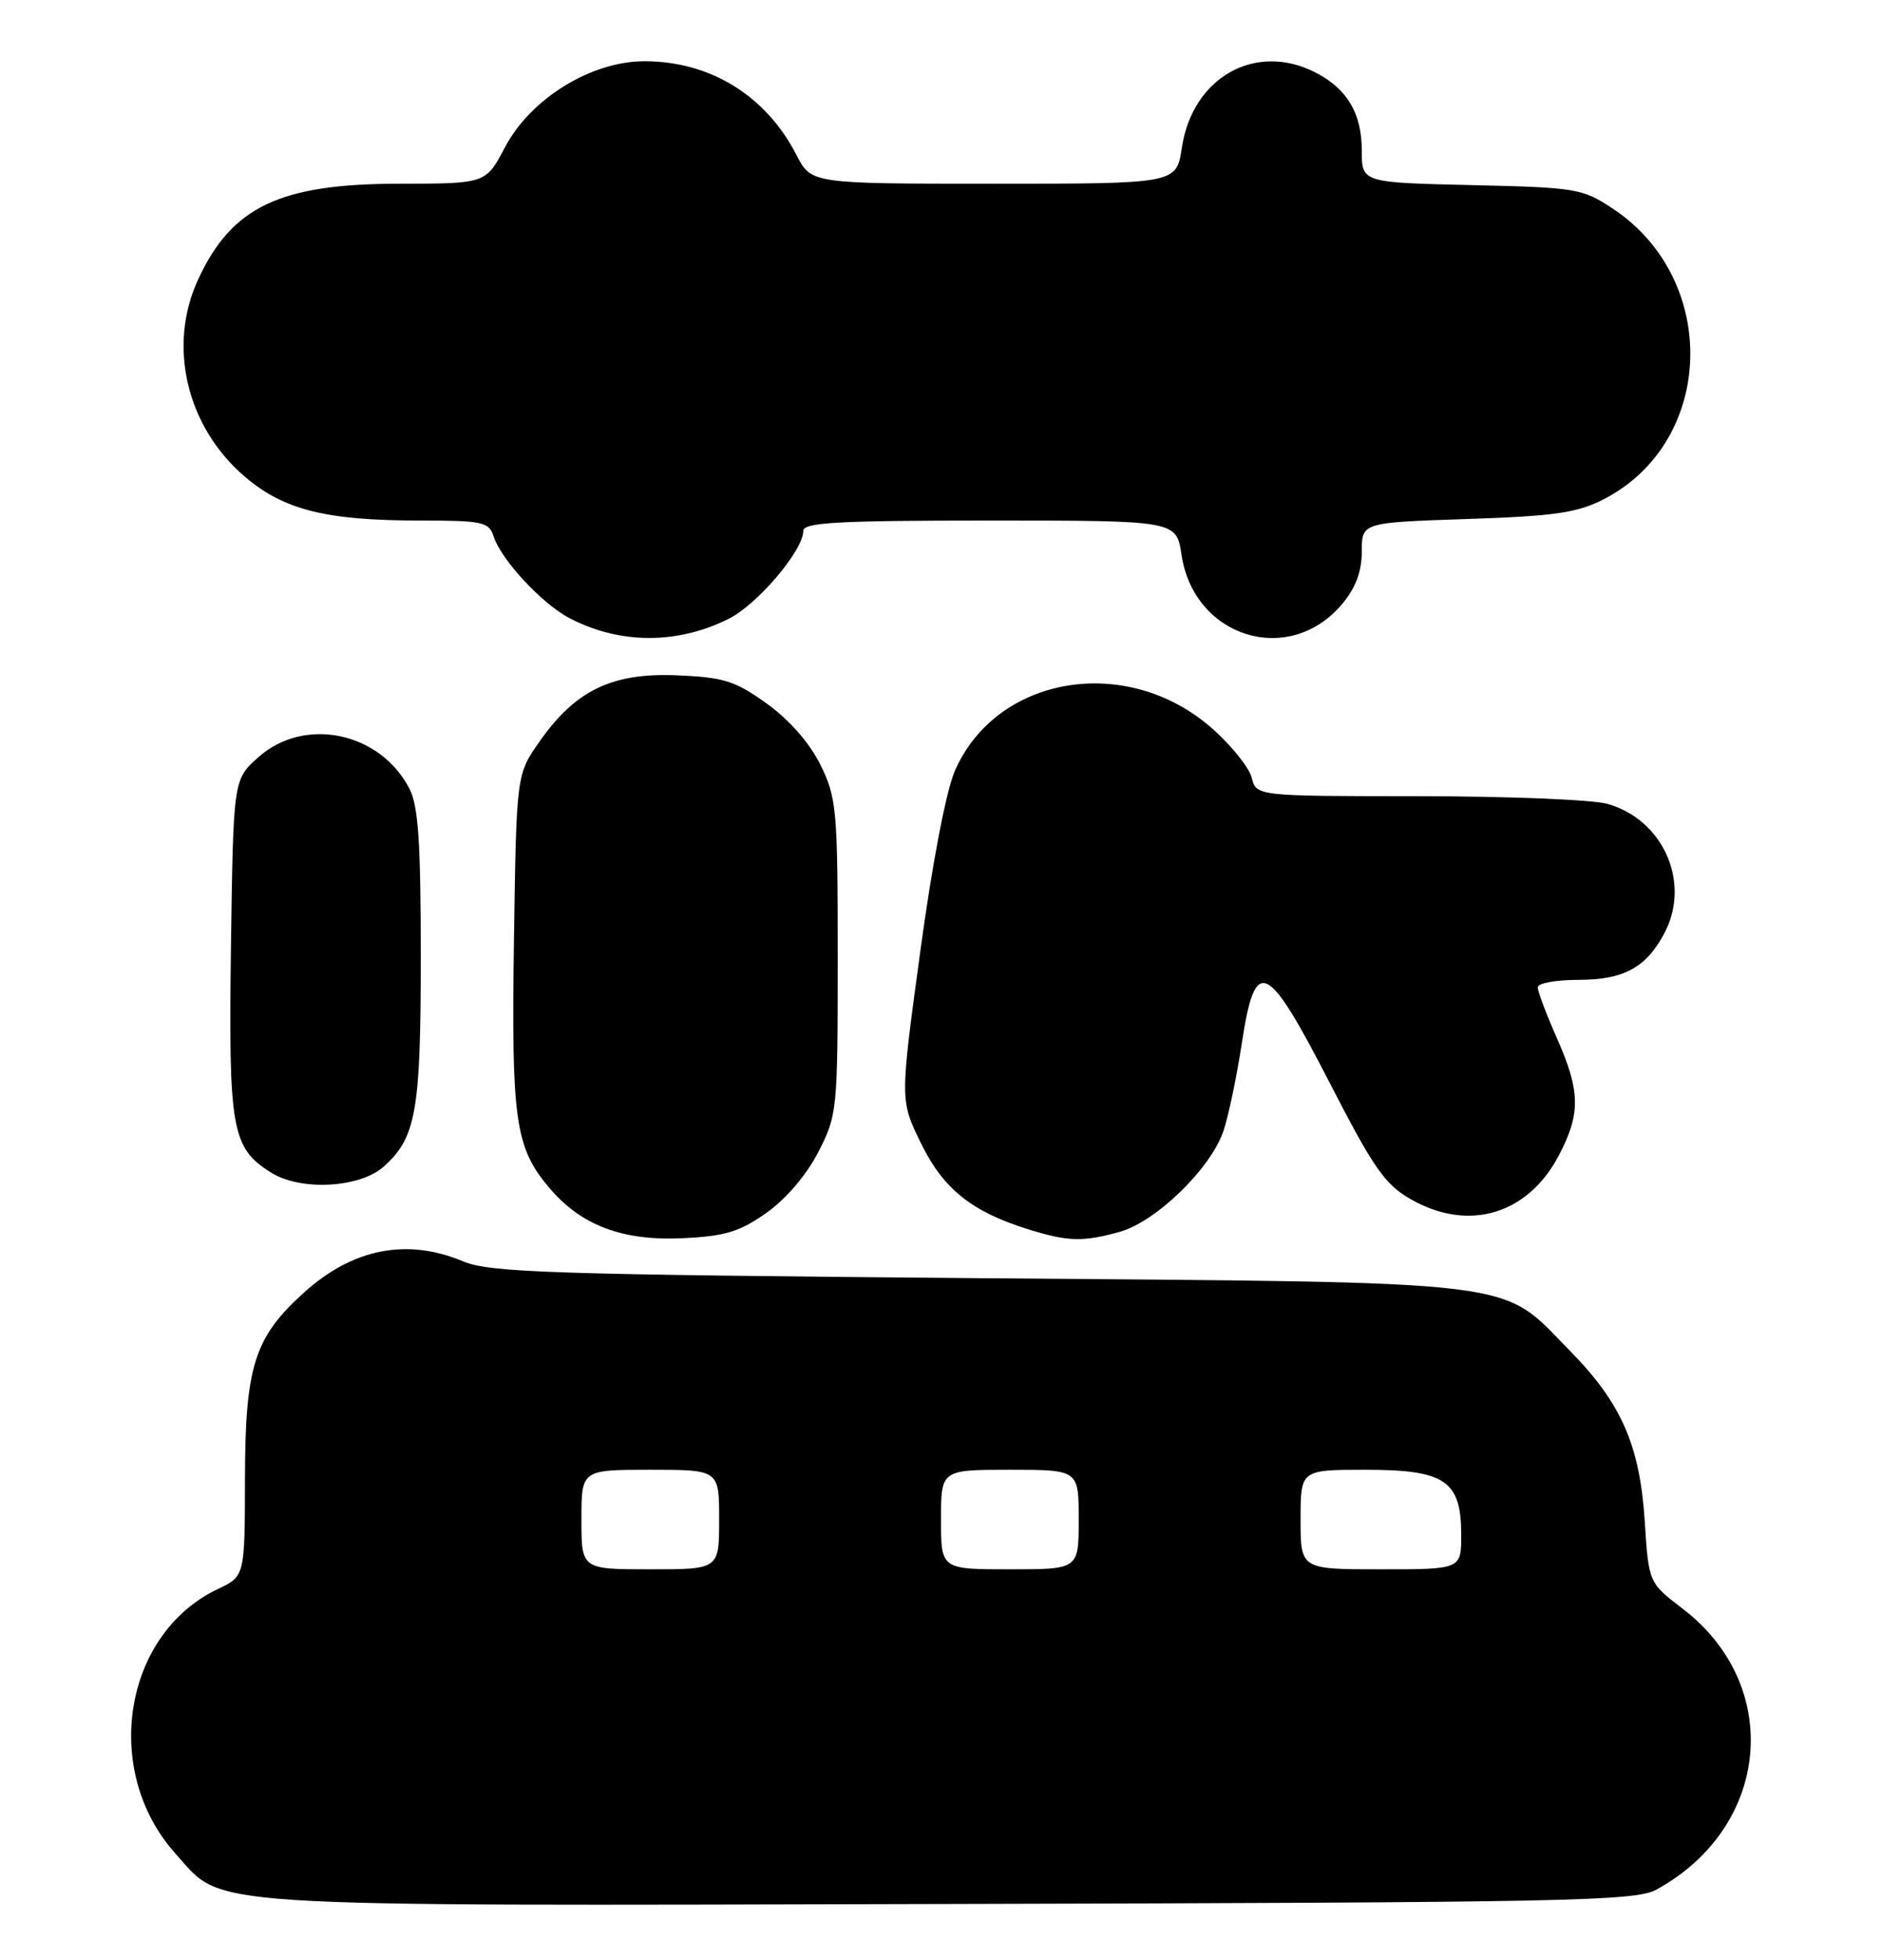 <?xml version="1.0" encoding="UTF-8" standalone="no"?>
<!DOCTYPE svg PUBLIC "-//W3C//DTD SVG 1.1//EN" "http://www.w3.org/Graphics/SVG/1.1/DTD/svg11.dtd" >
<svg xmlns="http://www.w3.org/2000/svg" xmlns:xlink="http://www.w3.org/1999/xlink" version="1.1" viewBox="0 0 246 256">
 <g >
 <path fill="currentColor"
d=" M 216.52 246.84 C 231.42 238.67 233.13 220.20 219.92 210.13 C 215.50 206.75 215.50 206.75 214.98 198.63 C 214.34 188.79 211.91 183.27 205.23 176.48 C 195.93 167.03 200.33 167.57 128.00 166.97 C 71.70 166.49 64.05 166.24 60.50 164.76 C 53.19 161.71 46.13 163.09 39.77 168.82 C 33.23 174.71 32.05 178.44 32.02 193.20 C 32.00 205.91 32.00 205.91 28.47 207.58 C 16.12 213.44 13.25 231.34 22.93 242.13 C 29.35 249.28 24.41 248.96 124.00 248.72 C 205.19 248.52 213.78 248.35 216.52 246.84 Z  M 100.15 158.46 C 102.70 156.67 105.41 153.51 106.95 150.52 C 109.44 145.67 109.50 145.08 109.50 125.03 C 109.50 105.73 109.36 104.23 107.24 99.91 C 105.83 97.06 103.19 94.04 100.24 91.92 C 96.10 88.94 94.62 88.48 88.50 88.22 C 80.02 87.86 75.25 90.15 70.54 96.84 C 67.50 101.17 67.50 101.17 67.18 122.83 C 66.83 146.29 67.34 149.87 71.74 155.10 C 75.91 160.06 81.31 162.12 89.21 161.75 C 94.74 161.49 96.66 160.92 100.15 158.46 Z  M 146.35 160.92 C 151.13 159.59 158.32 152.59 159.94 147.68 C 160.60 145.69 161.67 140.56 162.32 136.28 C 164.08 124.76 165.55 125.42 173.82 141.48 C 179.59 152.69 181.04 154.76 184.50 156.71 C 192.00 160.94 199.67 158.65 203.73 150.99 C 206.63 145.49 206.59 142.58 203.50 135.60 C 202.12 132.49 201.00 129.51 201.00 128.97 C 201.00 128.44 203.37 128.00 206.28 128.00 C 212.28 128.00 215.23 126.38 217.62 121.78 C 221.02 115.18 217.36 107.03 210.07 105.00 C 208.11 104.46 196.99 104.01 185.36 104.01 C 164.22 104.00 164.22 104.00 163.61 101.59 C 163.28 100.26 160.94 97.36 158.42 95.14 C 147.35 85.40 130.35 88.18 124.84 100.63 C 123.68 103.26 121.87 112.67 120.28 124.37 C 117.64 143.75 117.64 143.75 120.37 149.32 C 123.29 155.30 126.98 158.26 134.32 160.56 C 139.56 162.20 141.53 162.26 146.35 160.92 Z  M 50.15 152.40 C 54.39 148.62 55.00 145.16 55.00 124.98 C 55.00 110.06 54.68 105.27 53.52 103.03 C 49.68 95.61 39.78 93.55 33.77 98.92 C 30.50 101.83 30.50 101.83 30.19 123.57 C 29.86 147.56 30.27 149.94 35.42 153.17 C 39.28 155.60 47.00 155.20 50.15 152.40 Z  M 95.26 80.83 C 99.02 78.95 105.00 71.90 105.00 69.35 C 105.00 68.25 109.58 68.00 129.39 68.00 C 153.77 68.00 153.77 68.00 154.44 72.48 C 156.07 83.31 168.51 87.13 175.42 78.92 C 177.20 76.80 178.00 74.67 178.00 72.05 C 178.00 68.26 178.00 68.26 191.75 67.80 C 203.26 67.42 206.18 66.99 209.66 65.20 C 224.17 57.71 224.82 36.53 210.82 27.26 C 206.84 24.62 206.03 24.49 192.33 24.18 C 178.00 23.85 178.00 23.85 178.00 19.65 C 178.00 14.82 176.11 11.63 171.99 9.49 C 164.14 5.44 155.86 10.08 154.48 19.31 C 153.77 24.00 153.77 24.00 129.91 24.00 C 106.04 24.00 106.04 24.00 104.11 20.25 C 100.12 12.49 92.84 8.00 84.24 8.00 C 77.27 8.00 69.35 12.88 66.00 19.25 C 63.50 23.99 63.50 23.99 52.22 24.00 C 36.60 24.00 30.30 26.99 25.90 36.50 C 21.88 45.18 24.37 55.73 31.98 62.25 C 37.09 66.62 42.60 68.00 54.98 68.00 C 63.08 68.00 63.92 68.18 64.52 70.07 C 65.48 73.08 70.82 78.85 74.40 80.73 C 80.96 84.17 88.51 84.21 95.26 80.83 Z  M 76.00 198.50 C 76.00 192.00 76.00 192.00 85.00 192.00 C 94.00 192.00 94.00 192.00 94.00 198.50 C 94.00 205.00 94.00 205.00 85.00 205.00 C 76.00 205.00 76.00 205.00 76.00 198.50 Z  M 123.00 198.50 C 123.00 192.00 123.00 192.00 132.00 192.00 C 141.00 192.00 141.00 192.00 141.00 198.50 C 141.00 205.00 141.00 205.00 132.00 205.00 C 123.00 205.00 123.00 205.00 123.00 198.50 Z  M 170.00 198.50 C 170.00 192.00 170.00 192.00 178.50 192.00 C 188.91 192.00 191.00 193.42 191.00 200.50 C 191.00 205.00 191.00 205.00 180.50 205.00 C 170.00 205.00 170.00 205.00 170.00 198.50 Z "/>
</g>
</svg>